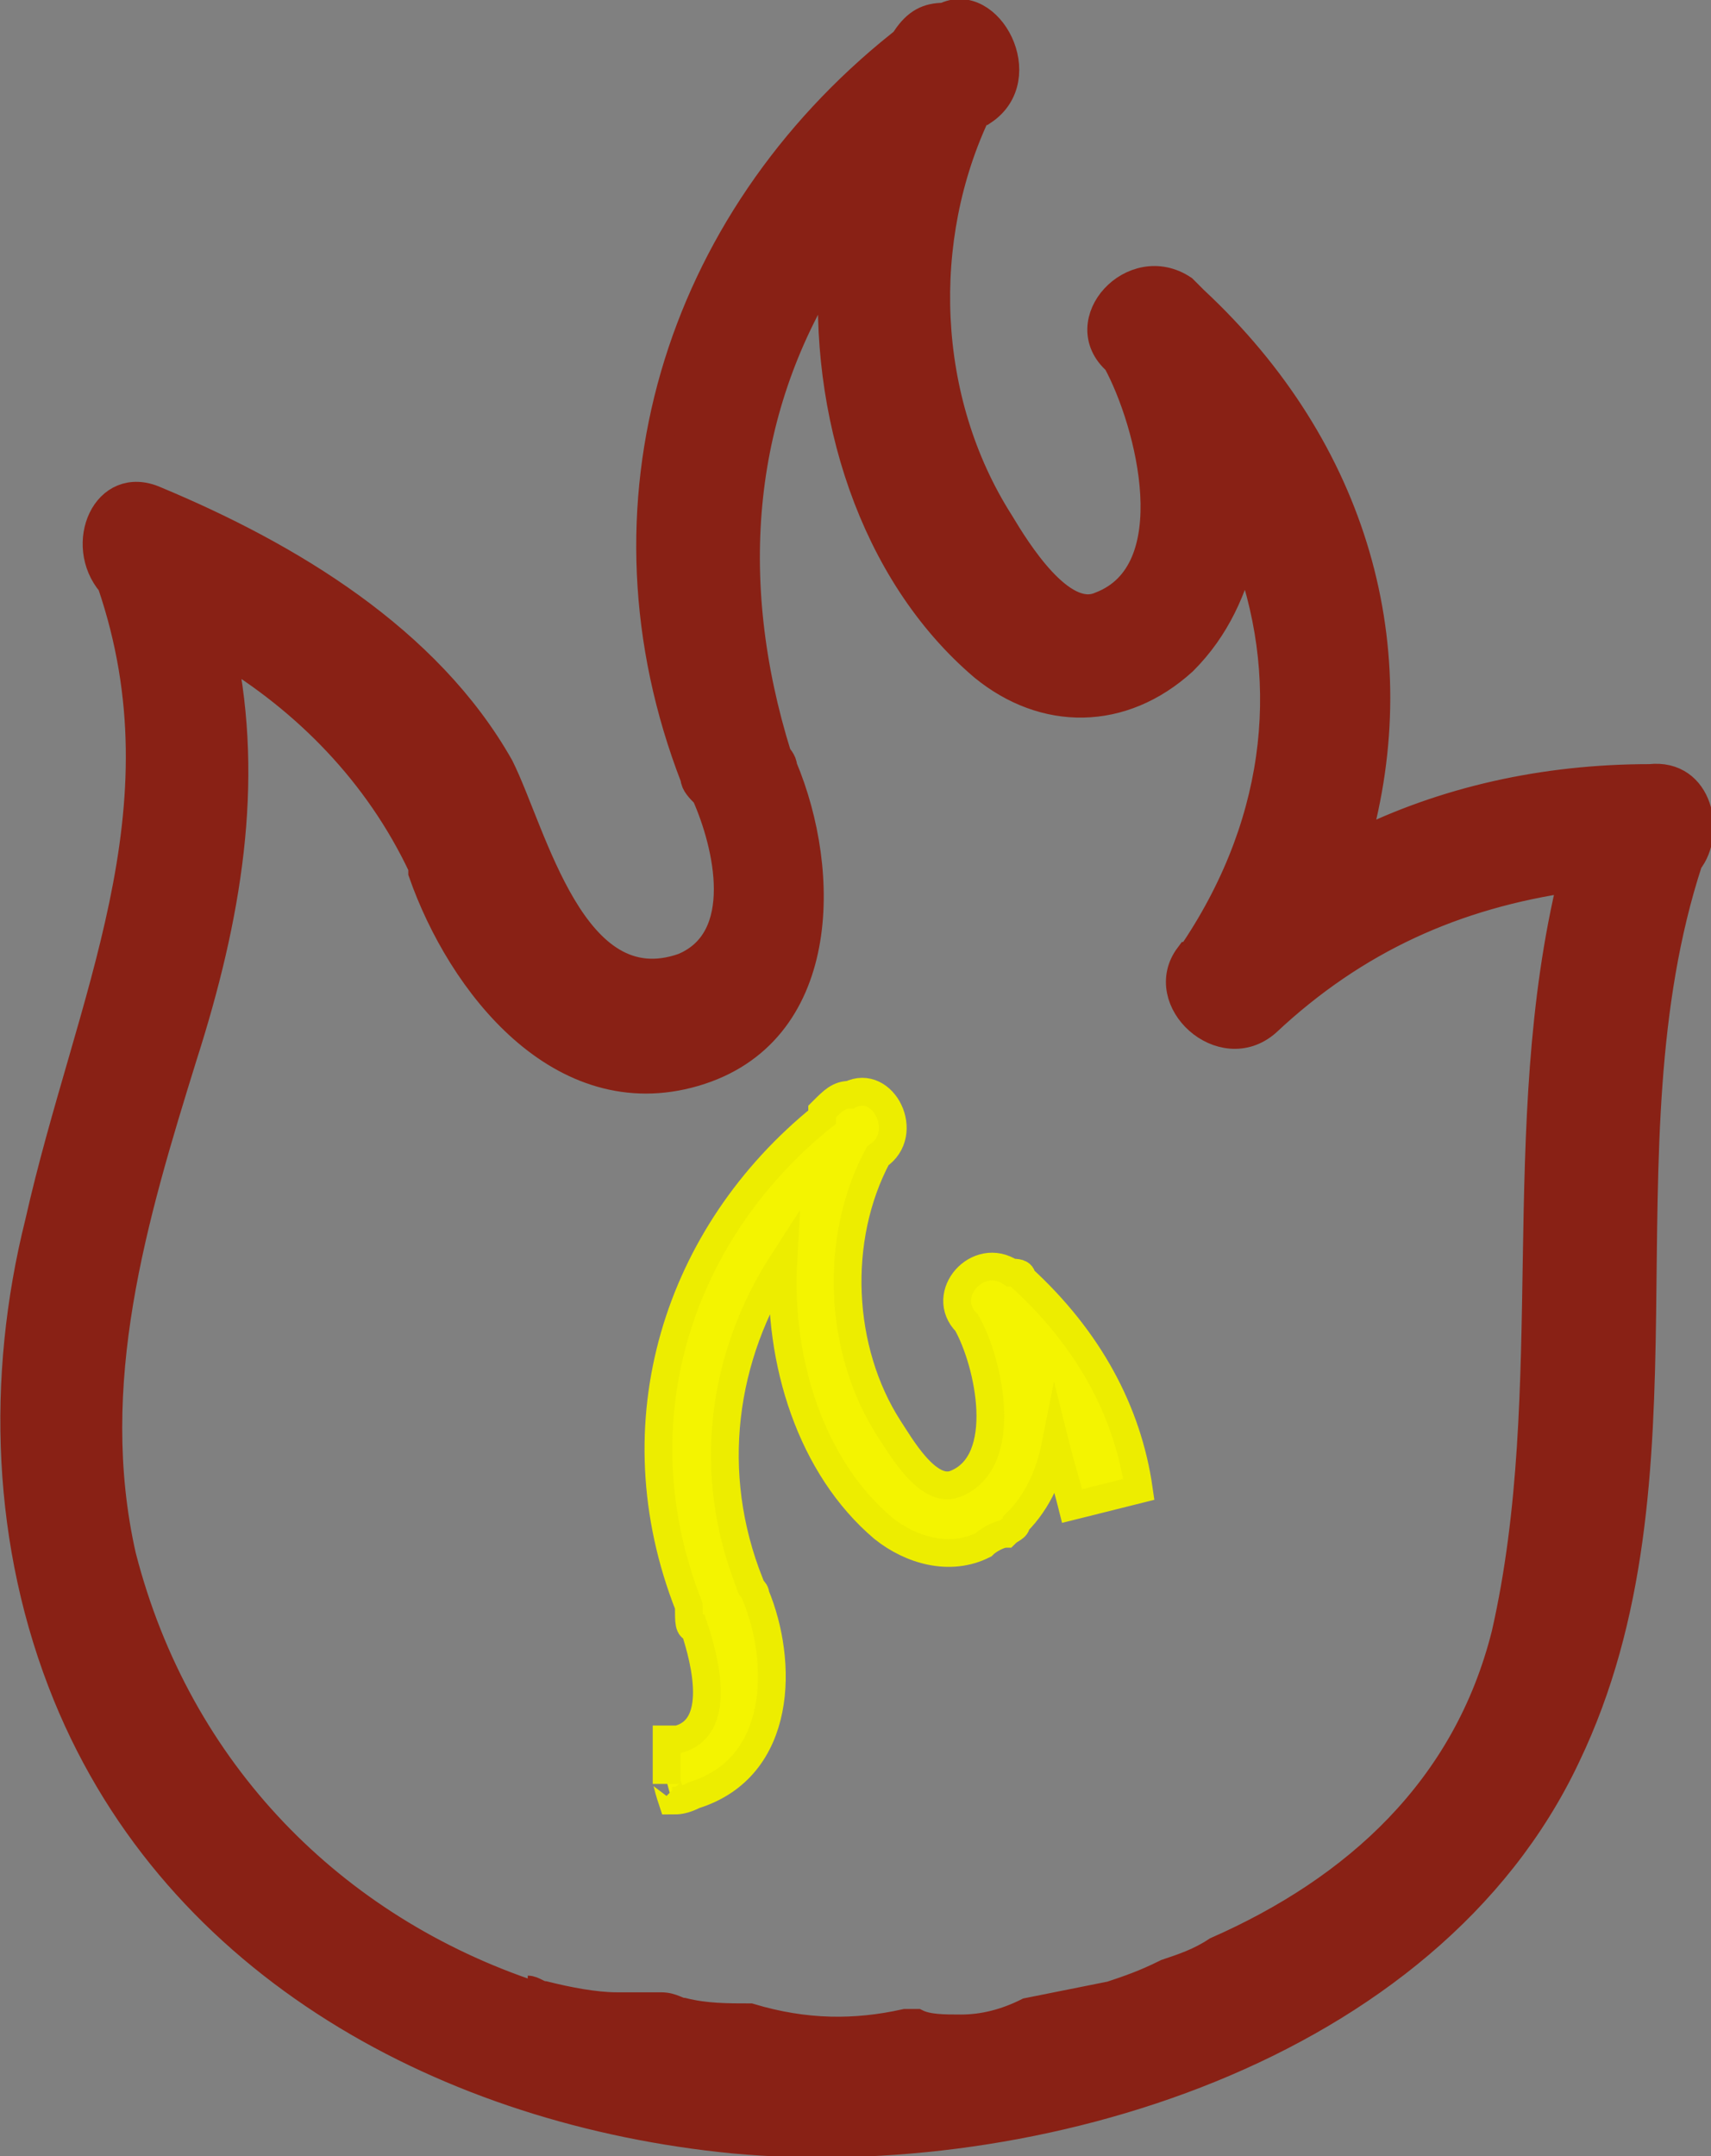 <?xml version="1.0" encoding="utf-8"?>
<!-- Generator: Adobe Illustrator 27.7.0, SVG Export Plug-In . SVG Version: 6.00 Build 0)  -->
<svg version="1.1" id="Layer_2_00000109030790735913254560000017773629755707901619_"
	 xmlns="http://www.w3.org/2000/svg" xmlns:xlink="http://www.w3.org/1999/xlink" x="0px" y="0px" viewBox="0 0 30.8 38.8"
	 style="enable-background:new 0 0 30.8 38.8;" xml:space="preserve">
<rect x="0" y="0" width="30.8" height="38.8" fill="#808080" stroke="none"/>
<style type="text/css">
	.st0{fill:#892115;stroke:#892115;stroke-width:0.5;stroke-miterlimit:10;}
	.st1{fill:#F4F400;stroke:#EDED00;stroke-width:0.5;stroke-miterlimit:10;}
</style>
<g id="Homepage">
	<g id="Main">
		<g id="Section_1">
			<path class="st0" d="M29.7,14c-1.9,0-3.7,0.4-5.3,1.2c1-3.5,0-7.1-2.9-9.8c-0.1-0.1-0.2-0.2-0.2-0.2c-0.9-0.6-2,0.6-1.2,1.3
				c0.6,1.1,1.3,3.8-0.3,4.4c-0.7,0.3-1.5-1-1.8-1.5c-1.4-2.2-1.5-5.1-0.4-7.4c0,0,0,0,0.1,0c0.9-0.6,0.1-2.1-0.7-1.7
				c-0.3,0-0.5,0.1-0.7,0.4c0,0,0,0.1-0.1,0.1c-4,3.2-5.6,8.3-3.7,13.2c0,0.1,0.1,0.2,0.2,0.3c0.4,0.9,0.8,2.6-0.4,3.1
				c-2,0.7-2.7-2.4-3.3-3.6C7.7,11.5,5.2,10,2.8,9C1.9,8.6,1.4,9.8,2,10.5C3.4,14.6,1.6,18,0.7,22c-0.7,2.8-0.6,5.8,0.5,8.5
				c2,4.9,6.9,7.5,12,8c5.4,0.5,12.5-1.6,15-6.9c2.4-5,0.5-10.9,2.2-16.1C30.8,15,30.6,13.9,29.7,14L29.7,14z M27.1,29.4
				c-0.7,2.8-2.7,4.6-5.2,5.7c-0.3,0.2-0.6,0.3-0.9,0.4c-0.4,0.2-0.7,0.3-1,0.4c-0.5,0.1-1,0.2-1.5,0.3c-0.4,0.2-0.8,0.3-1.2,0.3
				c-0.3,0-0.6,0-0.8-0.1c0,0,0,0-0.1,0c0,0,0,0-0.1,0c-0.9,0.2-1.8,0.2-2.8-0.1c-0.4,0-0.8,0-1.2-0.1c-0.1,0-0.2-0.1-0.4-0.1
				c-0.3,0-0.5,0-0.8,0c-0.4,0-0.9-0.1-1.3-0.2c-0.1,0-0.2-0.1-0.3-0.1c0.1,0,0.1,0.1,0.1,0.1c-3.6-1.2-6.4-4-7.4-7.9
				c-0.7-3.1,0.2-6.1,1.1-9c0.8-2.5,1.2-4.9,0.7-7.3c1.5,0.9,2.8,2.2,3.6,3.9c0,0,0,0.1,0,0.1c0.7,2,2.5,4.3,4.9,3.6
				c2.4-0.7,2.4-3.6,1.6-5.5c0-0.1-0.1-0.2-0.1-0.2C13,10.4,13.3,7.3,15,4.7c-0.2,2.7,0.7,5.6,2.7,7.3c1.1,0.9,2.5,0.9,3.6-0.1
				c0.6-0.6,0.9-1.3,1.1-2.1c0.9,2.3,0.7,4.9-0.9,7.3c0,0,0,0.1-0.1,0.1c-0.6,0.8,0.6,1.9,1.4,1.2c1.6-1.5,3.4-2.3,5.5-2.6
				C27.2,20.3,28.1,25,27.1,29.4L27.1,29.4z"/>
		</g>
	</g>
</g>
<g id="Homepage_00000124133426706808912110000012131298003150080444_">
	<g id="Main_00000026875184383104188090000017417909961014400159_">
		<g id="Section_1_00000054238247798535318290000007435510070232004533_">
			<path class="st1" d="M12.5,29.3c0.2,0.6,0.5,1.8-0.3,2c-0.1,0-0.1,0-0.2,0c0,0.1,0,0.1,0,0.2c0,0.3,0,0.5,0,0.6
				c0-0.1,0,0,0.1,0.3c0.1,0,0.2,0,0.4-0.1c1.6-0.5,1.6-2.4,1.1-3.6c0-0.1-0.1-0.1-0.1-0.2c-0.8-2-0.5-4.1,0.6-5.8
				c-0.1,1.8,0.5,3.7,1.8,4.8c0.5,0.4,1.2,0.6,1.8,0.3c0.1-0.1,0.3-0.2,0.4-0.2c0.1-0.1,0.2-0.1,0.2-0.2c0.4-0.4,0.6-0.9,0.7-1.4
				c0.1,0.4,0.2,0.7,0.3,1.1c0.4-0.1,0.8-0.2,1.2-0.3c-0.2-1.4-0.9-2.7-2.1-3.8c0-0.1-0.1-0.1-0.2-0.1c-0.6-0.4-1.3,0.4-0.8,0.9
				c0.4,0.7,0.8,2.5-0.2,2.9c-0.5,0.2-1-0.7-1.2-1c-0.9-1.4-1-3.4-0.2-4.9c0,0,0,0,0,0c0.6-0.4,0.1-1.4-0.5-1.1
				c-0.2,0-0.3,0.1-0.5,0.3c0,0,0,0,0,0.1c-2.6,2.1-3.7,5.5-2.4,8.8C12.4,29.2,12.4,29.3,12.5,29.3z"/>
		</g>
	</g>
</g>
</svg>
